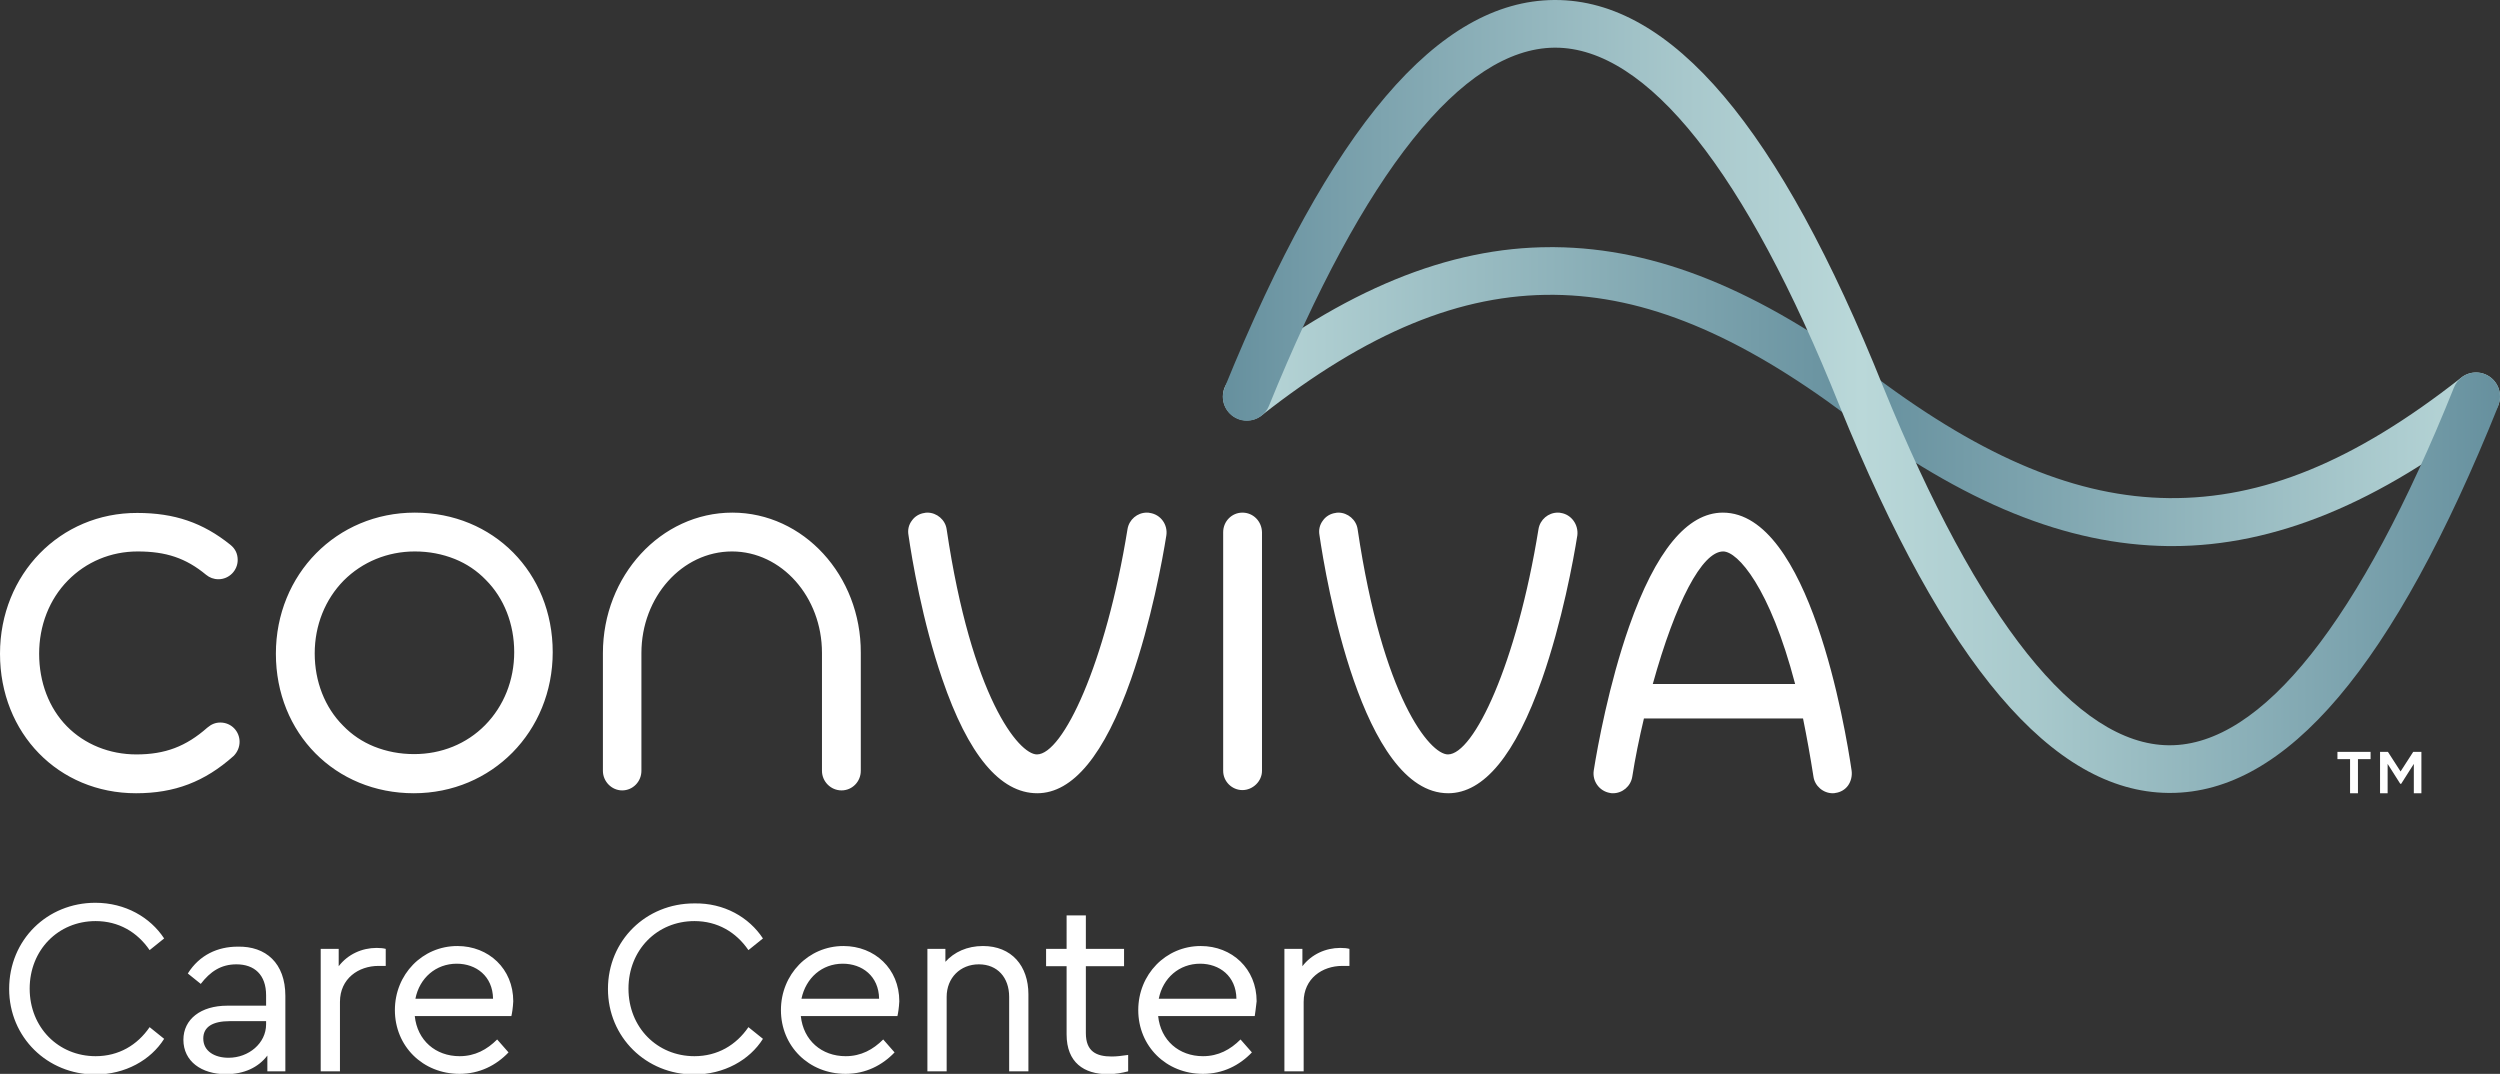 <?xml version="1.0" encoding="utf-8"?>
<!-- Generator: Adobe Illustrator 22.1.0, SVG Export Plug-In . SVG Version: 6.00 Build 0)  -->
<svg version="1.1" id="Isolation_Mode" xmlns="http://www.w3.org/2000/svg" xmlns:xlink="http://www.w3.org/1999/xlink" x="0px"
	 y="0px" viewBox="0 0 792 340.2" style="enable-background:new 0 0 792 340.2;" xml:space="preserve">
<rect x="0" y="0" width="792" height="340.2" fill="#333333" stroke="none"/>
<style type="text/css">
	.st0{fill:#FFFFFF;}
	.st1{fill:url(#SVGID_1_);}
	.st2{fill:url(#SVGID_2_);}
</style>
<g>
	<path class="st0" d="M52,297.3l-4.6,3.7c-3.9-5.7-9.8-9.2-17.1-9.2c-11.9,0-20.9,9.2-20.9,21.4c0,12.3,9.1,21.4,20.9,21.4
		c7.3,0,13.2-3.5,17.1-9.2l4.6,3.7c-4.2,6.7-12.3,11.3-21.8,11.3c-15.2,0-27.3-11.8-27.3-27.1C2.9,297.7,15,286,30.2,286
		C39.7,286,47.6,290.6,52,297.3z M90.4,315.5v23.9h-5.7v-5c-2.8,3.7-7.3,5.9-13.1,5.9c-7.8,0-13.5-4.1-13.5-10.9
		c0-6.5,5.5-10.8,13.9-10.8h12.3v-3.3c0-6.5-3.7-9.8-9.4-9.8c-4.9,0-8.3,2.3-11.3,6.2l-4.1-3.3c3.7-5.9,9.5-8.5,15.8-8.5
		C84.2,299.7,90.4,305.1,90.4,315.5z M84.3,324.5v-1H72.8c-5.4,0-8.4,1.8-8.4,5.5c0,4.1,3.7,6.1,8,6.1
		C78.8,335.1,84.3,330.5,84.3,324.5z M122.2,300.6v5.4h-2.3c-6.3,0-12.2,4-12.2,11.4v22h-6.1v-38.8h5.7v5.5c2.9-3.8,7.4-5.8,12-5.8
		C120.6,300.3,121.4,300.4,122.2,300.6z M162,321.9h-30.6c0.8,7.7,6.6,12.7,14.2,12.7c4.9,0,8.7-2.1,11.9-5.3l3.6,4.1
		c-3.9,4.1-9.2,6.8-15.5,6.8c-11.7,0-20.5-8.8-20.5-20.2c0-11.3,8.7-20.3,19.8-20.3c9.9,0,17.7,7.2,17.7,17.5
		C162.5,319.3,162.2,321.1,162,321.9z M131.6,316.4h24.6c-0.1-7.2-5.4-11.1-11.5-11.1C138.1,305.3,132.9,309.8,131.6,316.4z
		 M241.7,297.3l-4.6,3.7c-3.9-5.7-9.8-9.2-17.1-9.2c-11.9,0-20.9,9.2-20.9,21.4c0,12.3,9.1,21.4,20.9,21.4c7.3,0,13.2-3.5,17.1-9.2
		l4.6,3.7c-4.2,6.7-12.3,11.3-21.8,11.3c-15.2,0-27.3-11.8-27.3-27.1c0-15.4,12.1-27.1,27.3-27.1C229.4,286,237.3,290.6,241.7,297.3
		z M284.3,321.9h-30.6c0.8,7.7,6.6,12.7,14.2,12.7c4.9,0,8.7-2.1,11.9-5.3l3.6,4.1c-3.9,4.1-9.2,6.8-15.5,6.8
		c-11.7,0-20.5-8.8-20.5-20.2c0-11.3,8.7-20.3,19.8-20.3c9.9,0,17.7,7.2,17.7,17.5C284.8,319.3,284.5,321.1,284.3,321.9z
		 M253.9,316.4h24.6c-0.1-7.2-5.4-11.1-11.5-11.1C260.4,305.3,255.3,309.8,253.9,316.4z M325.8,315v24.4h-6.1v-23.6
		c0-6.1-3.7-10.3-9.6-10.3s-10.2,4.3-10.2,10.3v23.6h-6.1v-38.8h5.7v4.1c2.8-3.1,6.9-5,11.9-5C320.5,299.7,325.8,306,325.8,315z
		 M357.4,334.2v5.2c-2,0.5-4,0.9-6.4,0.9c-7.6,0-13.1-3.7-13.1-12.6v-21.6h-6.5v-5.5h6.5V290h6.1v10.6h12.1v5.5H344v21.2
		c0,5.8,3.3,7.4,8.2,7.4C353.7,334.7,355.4,334.5,357.4,334.2z M397.5,321.9h-30.6c0.8,7.7,6.6,12.7,14.2,12.7
		c4.9,0,8.7-2.1,11.9-5.3l3.6,4.1c-3.9,4.1-9.2,6.8-15.5,6.8c-11.7,0-20.5-8.8-20.5-20.2c0-11.3,8.7-20.3,19.8-20.3
		c9.9,0,17.7,7.2,17.7,17.5C397.9,319.3,397.6,321.1,397.5,321.9z M367.1,316.4h24.6c-0.1-7.2-5.4-11.1-11.5-11.1
		C373.6,305.3,368.4,309.8,367.1,316.4z M427.5,300.6v5.4h-2.3c-6.3,0-12.2,4-12.2,11.4v22h-6.1v-38.8h5.7v5.5
		c2.9-3.8,7.4-5.8,12-5.8C425.9,300.3,426.7,300.4,427.5,300.6z"/>
	<path class="st0" d="M744.5,240.5h-4v-2.3H751v2.3h-4v10.8h-2.5V240.5z M753.8,238.2h2.7l4,6.2l4-6.2h2.6v13.1h-2.4V242l-4,6.3
		h-0.3l-4-6.3v9.3h-2.4V238.2z"/>
	<g>
		<linearGradient id="SVGID_1_" gradientUnits="userSpaceOnUse" x1="387.406" y1="125.621" x2="792" y2="125.621">
			<stop  offset="0" style="stop-color:#BAD8D9"/>
			<stop  offset="0.5" style="stop-color:#66909E"/>
			<stop  offset="1" style="stop-color:#BAD8D9"/>
		</linearGradient>
		<path class="st1" d="M792,125.6c0-4.2-3.4-7.6-7.6-7.6c-1.9,0-3.6,0.7-4.9,1.8l0,0c-33.6,26.4-62.7,38.3-92.4,38
			c-28.8-0.3-58.3-12.5-92.8-38.3C557,91.7,524.7,78.6,492.5,78.3c-0.4,0-0.9,0-1.3,0c-32.4,0-65.4,13.6-100.9,41.4l0,0
			c-1.8,1.4-2.9,3.5-2.9,5.9c0,4.2,3.4,7.6,7.6,7.6c1.8,0,3.4-0.6,4.7-1.6l0,0c33.6-26.4,63-38.5,92.7-38.2
			c28.8,0.3,58.3,12.5,92.8,38.3c37.2,27.8,69.5,40.9,101.7,41.3c0.4,0,0.9,0,1.3,0c32.4,0,65.5-13.6,100.9-41.5l0,0
			C790.9,130.1,792,128,792,125.6z"/>
		<linearGradient id="SVGID_2_" gradientUnits="userSpaceOnUse" x1="387.406" y1="125.621" x2="792" y2="125.621">
			<stop  offset="0" style="stop-color:#66909E"/>
			<stop  offset="8.758622e-02" style="stop-color:#779EAA"/>
			<stop  offset="0.363" style="stop-color:#A8C8CC"/>
			<stop  offset="0.5" style="stop-color:#BAD8D9"/>
			<stop  offset="0.629" style="stop-color:#A9CACD"/>
			<stop  offset="0.884" style="stop-color:#7CA3AE"/>
			<stop  offset="1" style="stop-color:#66909E"/>
		</linearGradient>
		<path class="st2" d="M791.5,128.4L791.5,128.4c0.3-0.9,0.5-1.8,0.5-2.8c0-4.2-3.4-7.6-7.6-7.6c-3.2,0-5.9,2-7,4.8l0,0
			c-29.7,74.1-60.9,113.3-90,113.3c-0.1,0-0.2,0-0.4,0c-29.1-0.3-60.3-39.5-90.3-113.3C563.6,40.2,529.5,0,492.7,0
			c-0.1,0-0.3,0-0.4,0C455.6,0.3,421.5,40.4,388,122.7c0,0,0,0.1,0,0.1c-0.4,0.9-0.6,1.8-0.6,2.9c0,4.2,3.4,7.6,7.6,7.6
			c3.2,0,5.9-2,7-4.7l0,0C432,54.6,463.3,15.4,492.4,15.1c0.1,0,0.2,0,0.3,0c29.1,0,60.3,39.2,90,113.3
			c33.4,82.2,67.5,122.4,104.2,122.8c0.2,0,0.4,0,0.6,0c36.8,0,70.8-40.1,104-122.7c0,0,0,0,0,0
			C791.4,128.5,791.4,128.5,791.5,128.4z"/>
	</g>
	<path class="st0" d="M131.4,174.7c4.5,0,8.7,0.8,12.7,2.4c3.7,1.5,7,3.7,9.8,6.6c5.8,5.8,9,14,9,22.9c0,8.9-3.3,17.1-9.2,23.1
		c-5.9,6-13.9,9.2-22.5,9.2c-4.5,0-8.7-0.8-12.7-2.4c-3.7-1.5-7-3.7-9.8-6.6c-5.8-5.8-9-14-9-22.9c0-8.9,3.3-17.1,9.2-23.1
		C114.8,178,122.8,174.7,131.4,174.7 M131.4,162.4c-24.7,0-44,19.5-44,44.7c0,25.2,18.8,44.2,43.7,44.2c24.7,0,44-19.5,44-44.7
		C175.1,181.4,156.3,162.4,131.4,162.4L131.4,162.4z M393.6,162.4c-3.4,0-6.1,2.8-6.1,6.2v75.6c0,3.4,2.8,6.1,6.1,6.1
		s6.2-2.8,6.2-6.1v-75.6C399.7,165.1,397,162.4,393.6,162.4z M232,162.4c-22.6,0-41,20-41,44.5v37.3c0,3.4,2.8,6.2,6.1,6.2
		c3.4,0,6.1-2.8,6.1-6.2v-37.3c0-17.8,12.9-32.2,28.7-32.2c15.7,0,28.5,14.4,28.5,32.1v37.4c0,3.4,2.8,6.2,6.2,6.2
		c3.4,0,6.1-2.8,6.1-6.2v-37.4C272.8,182.3,254.5,162.4,232,162.4z M494.5,162.5c-0.3-0.1-0.7-0.1-1-0.1c-3,0-5.6,2.2-6.1,5.2
		c-6.9,42.7-20.5,71.4-28.7,71.4c-5.7,0-20.7-18-28.6-71.3c-0.4-3-3.1-5.3-6.1-5.3c-0.3,0-0.6,0-0.9,0.1c-1.6,0.2-3.1,1.1-4,2.4
		c-1,1.3-1.4,2.9-1.1,4.6c2,13.7,13.4,81.8,40.8,81.8c11.3,0,21.3-12.2,29.7-36.1c6.4-18.3,10-38,11.2-45.6
		C500.1,166.2,497.8,163,494.5,162.5z M364.3,162.5c-0.3-0.1-0.7-0.1-1-0.1c-3,0-5.6,2.2-6.1,5.2c-6.9,42.7-20.5,71.4-28.7,71.4
		c-5.7,0-20.7-18-28.6-71.3c-0.4-3-3.1-5.3-6.1-5.3c-0.3,0-0.6,0-0.9,0.1c-1.6,0.2-3.1,1.1-4,2.4c-1,1.3-1.4,2.9-1.1,4.6
		c1.1,7.6,4.4,27.3,10.7,45.6c8.2,24,18.3,36.2,30.1,36.2c11.3,0,21.3-12.2,29.7-36.1c6.4-18.3,10-38,11.2-45.6
		C370,166.2,367.7,163,364.3,162.5z M586.6,244.2c-2-13.7-13.4-81.8-40.8-81.8c-11.3,0-21.3,12.2-29.7,36.1
		c-6.4,18.3-10,38-11.2,45.6c-0.5,3.3,1.7,6.5,5.1,7.1c0.3,0.1,0.7,0.1,1,0.1c3,0,5.6-2.2,6.1-5.2c0.9-5.8,2.2-12.2,3.7-18.5h50.4
		c1.2,5.9,2.3,12,3.3,18.4c0.4,3,3.1,5.3,6.1,5.3c0.3,0,0.6,0,0.9-0.1c1.6-0.2,3.1-1.1,4-2.4C586.4,247.5,586.8,245.8,586.6,244.2z
		 M523.6,216.7c7.2-25.9,15.6-42,22.3-42c4.6,0,14.8,11.4,22.8,42H523.6z M75.9,235c0-3.3-2.6-6.1-6.1-6.1c-1.5,0-2.8,0.5-4.1,1.6
		c-6.8,6-13.4,8.5-22.5,8.5c-8.5,0-16.4-3.2-22-8.9c-5.7-5.8-8.8-14-8.8-23c0-8.9,3.2-17.2,9.1-23.2c5.8-5.9,13.6-9.2,22.1-9.2
		c9,0,15.3,2.1,21.7,7.4c1.1,0.9,2.4,1.4,3.9,1.4c3.4,0,6.1-2.8,6.1-6.1c0-1.9-0.7-3.5-2.3-4.8c-8.7-7-17.7-10.1-29.5-10.1
		C19.1,162.4,0,181.9,0,207.1c0,25.2,18.5,44.2,43.1,44.2c12.2,0,21.7-3.6,30.9-11.8C75.2,238.3,75.9,236.7,75.9,235z"/>
</g>
</svg>

